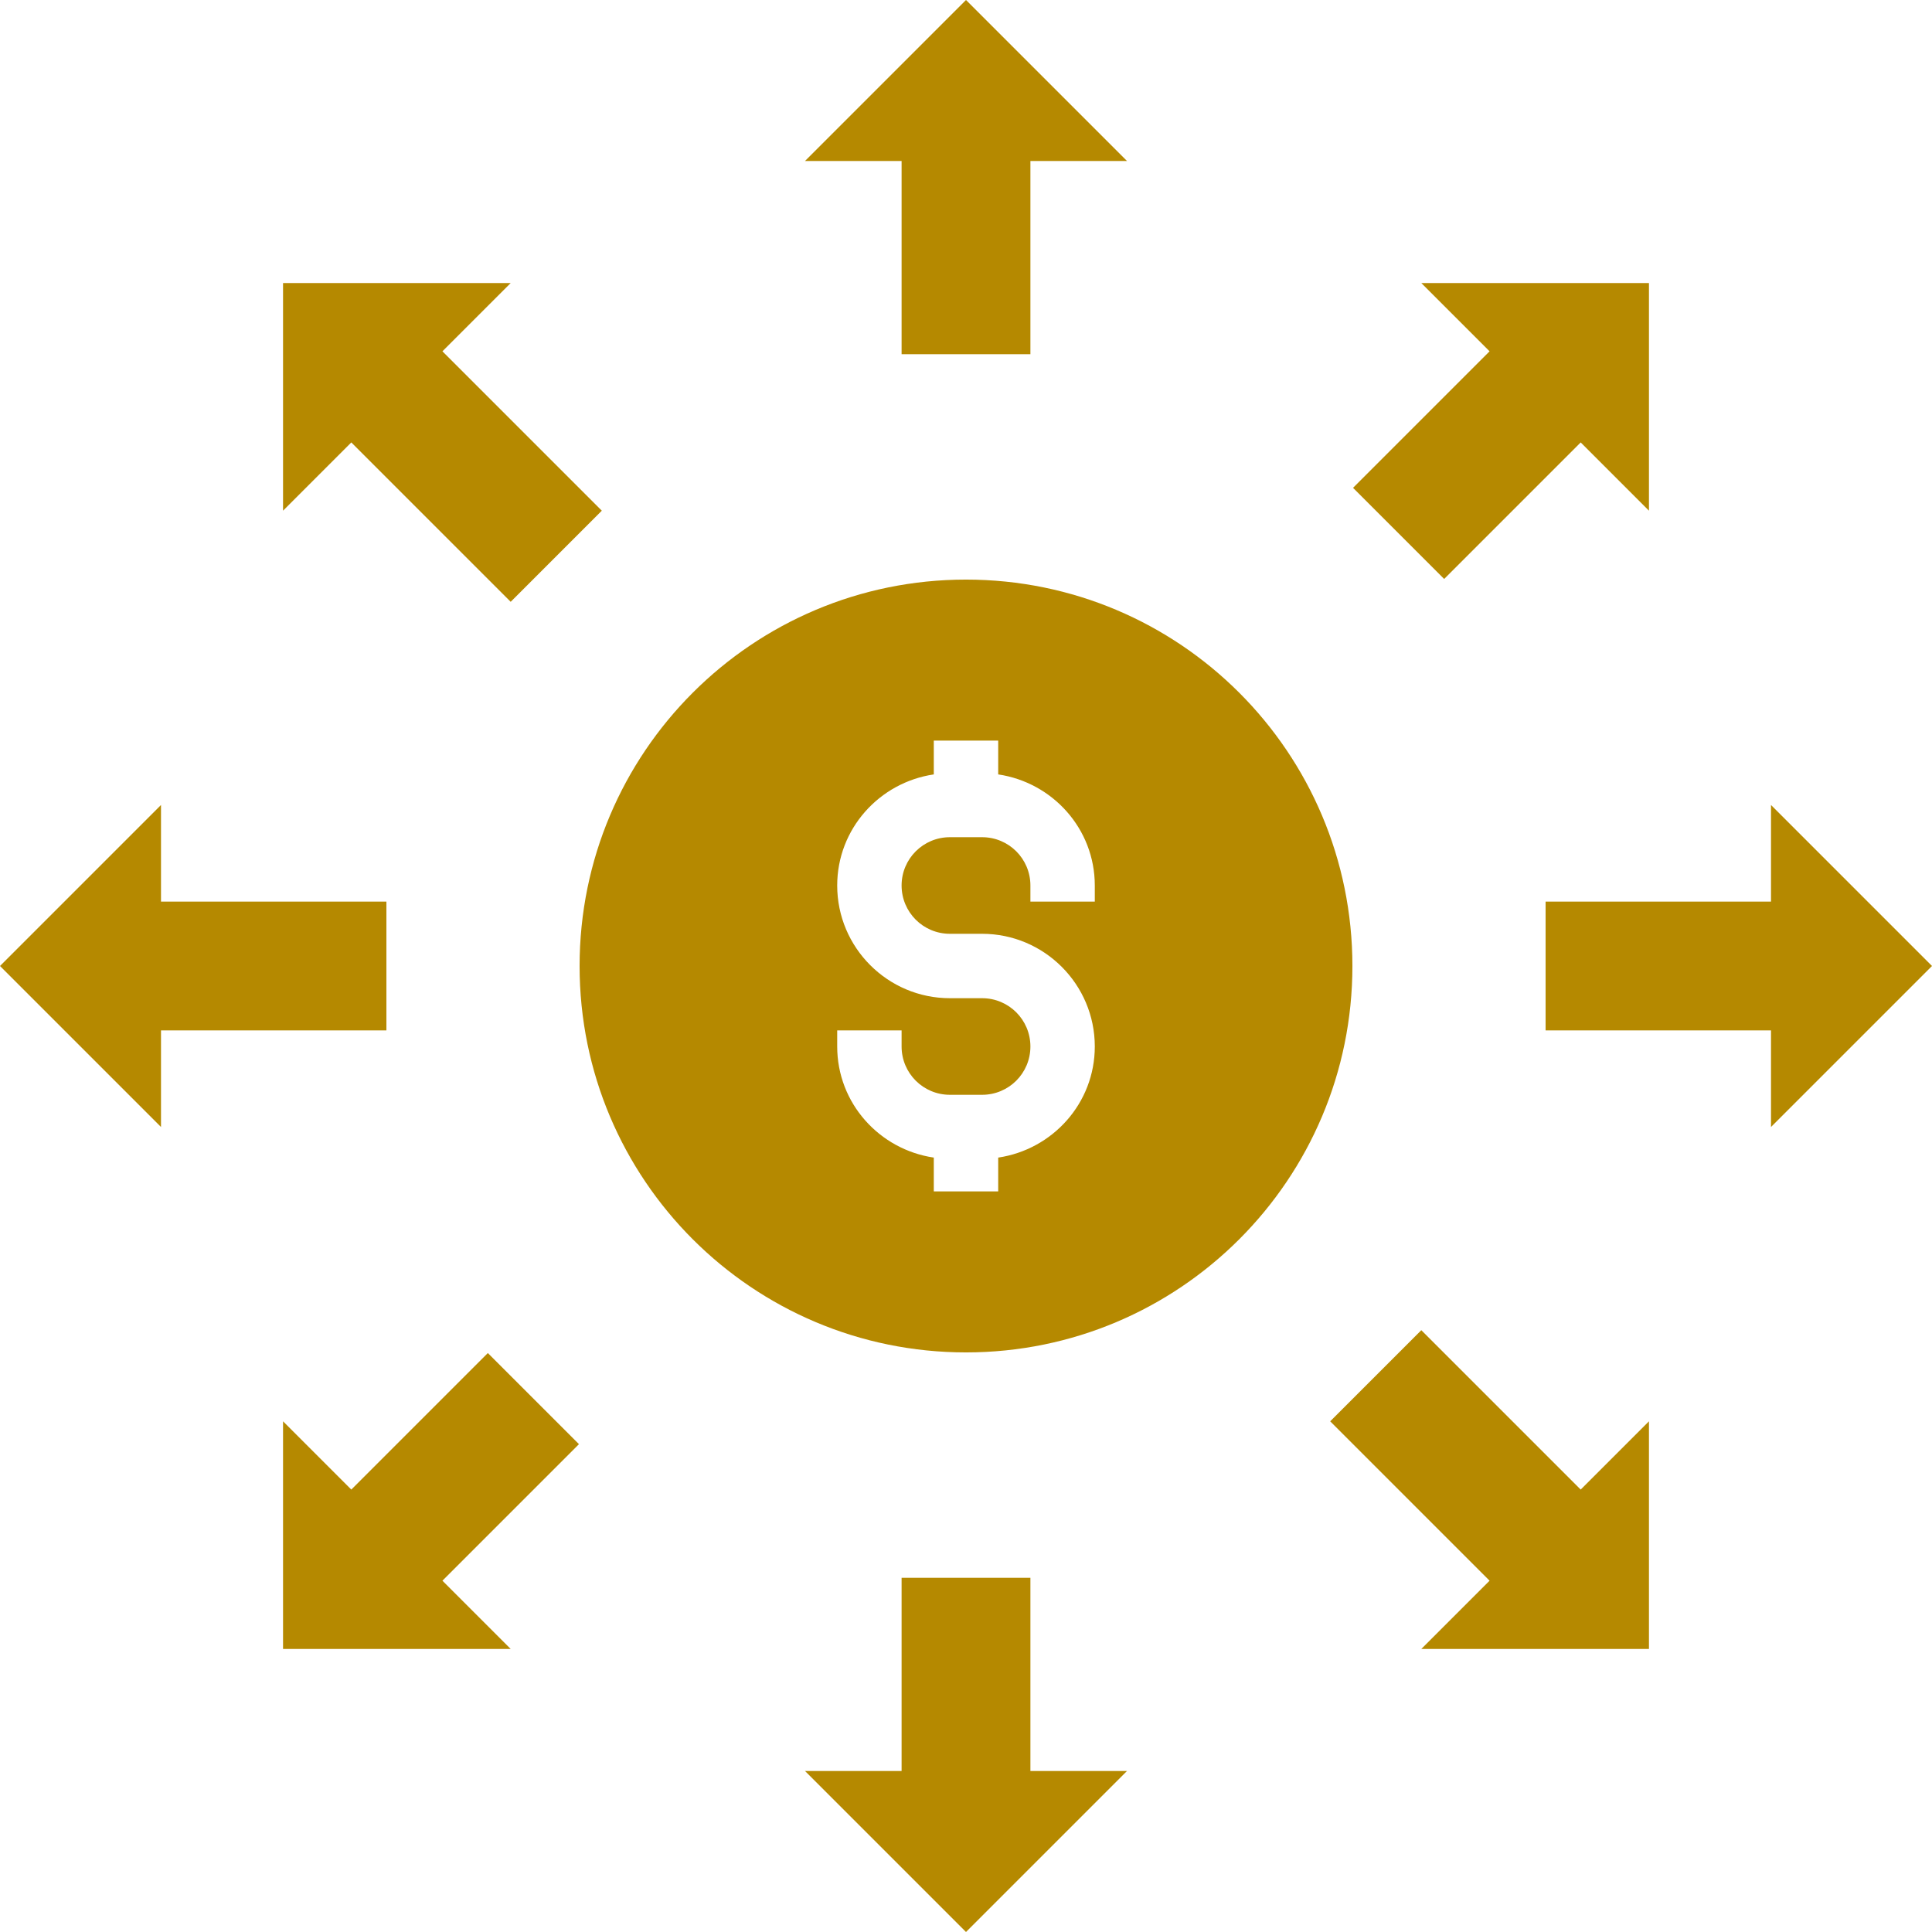 <svg xmlns="http://www.w3.org/2000/svg" xmlns:xlink="http://www.w3.org/1999/xlink" width="1024" zoomAndPan="magnify" viewBox="0 0 768 768" height="1024" preserveAspectRatio="xMidYMid meet" version="1.0"><path fill="#b58900" d="M 358.398 140.801 L 409.602 140.801 L 409.602 64 L 448 64 L 384 0 L 320 64 L 358.398 64 Z M 358.398 140.801 " fill-opacity="1" fill-rule="nonzero"/><path fill="#b58900" d="M 358.398 627.199 L 358.398 704 L 320 704 L 384 768 L 448 704 L 409.602 704 L 409.602 627.199 Z M 358.398 627.199 " fill-opacity="1" fill-rule="nonzero"/><path fill="#b58900" d="M 614.398 409.602 L 704 409.602 L 704 448 L 768 384 L 704 320 L 704 358.398 L 614.398 358.398 Z M 614.398 409.602 " fill-opacity="1" fill-rule="nonzero"/><path fill="#b58900" d="M 64 409.602 L 153.602 409.602 L 153.602 358.398 L 64 358.398 L 64 320 L 0 384 L 64 448 Z M 64 409.602 " fill-opacity="1" fill-rule="nonzero"/><path fill="#b58900" d="M 574.078 230.145 L 628.352 175.871 L 655.488 203.008 L 655.488 112.512 L 564.992 112.512 L 592.129 139.648 L 537.855 193.922 Z M 574.078 230.145 " fill-opacity="1" fill-rule="nonzero"/><path fill="#b58900" d="M 193.922 537.855 L 139.648 592.129 L 112.512 564.992 L 112.512 655.488 L 203.008 655.488 L 175.871 628.352 L 230.145 574.078 Z M 193.922 537.855 " fill-opacity="1" fill-rule="nonzero"/><path fill="#b58900" d="M 655.488 655.488 L 655.488 564.992 L 628.352 592.129 L 564.992 528.77 L 528.77 564.992 L 592.129 628.352 L 564.992 655.488 Z M 655.488 655.488 " fill-opacity="1" fill-rule="nonzero"/><path fill="#b58900" d="M 203.008 239.23 L 239.23 203.008 L 175.871 139.648 L 203.008 112.512 L 112.512 112.512 L 112.512 203.008 L 139.648 175.871 Z M 203.008 239.23 " fill-opacity="1" fill-rule="nonzero"/><path fill="#b58900" d="M 384 537.602 C 468.863 537.602 537.602 468.863 537.602 384 C 537.602 299.137 468.863 230.398 384 230.398 C 299.137 230.398 230.398 299.137 230.398 384 C 230.398 468.863 299.137 537.602 384 537.602 Z M 332.801 409.602 L 358.398 409.602 L 358.398 416 C 358.398 426.625 366.977 435.199 377.602 435.199 L 390.398 435.199 C 401.023 435.199 409.602 426.625 409.602 416 C 409.602 405.375 401.023 396.801 390.398 396.801 L 377.602 396.801 C 352.895 396.801 332.801 376.703 332.801 352 C 332.801 329.473 349.566 311.039 371.199 307.84 L 371.199 294.398 L 396.801 294.398 L 396.801 307.84 C 418.434 311.039 435.199 329.473 435.199 352 L 435.199 358.398 L 409.602 358.398 L 409.602 352 C 409.602 341.375 401.023 332.801 390.398 332.801 L 377.602 332.801 C 366.977 332.801 358.398 341.375 358.398 352 C 358.398 362.625 366.977 371.199 377.602 371.199 L 390.398 371.199 C 415.105 371.199 435.199 391.297 435.199 416 C 435.199 438.527 418.434 456.961 396.801 460.16 L 396.801 473.602 L 371.199 473.602 L 371.199 460.16 C 349.566 456.961 332.801 438.527 332.801 416 Z M 332.801 409.602 " fill-opacity="1" fill-rule="nonzero"/></svg>